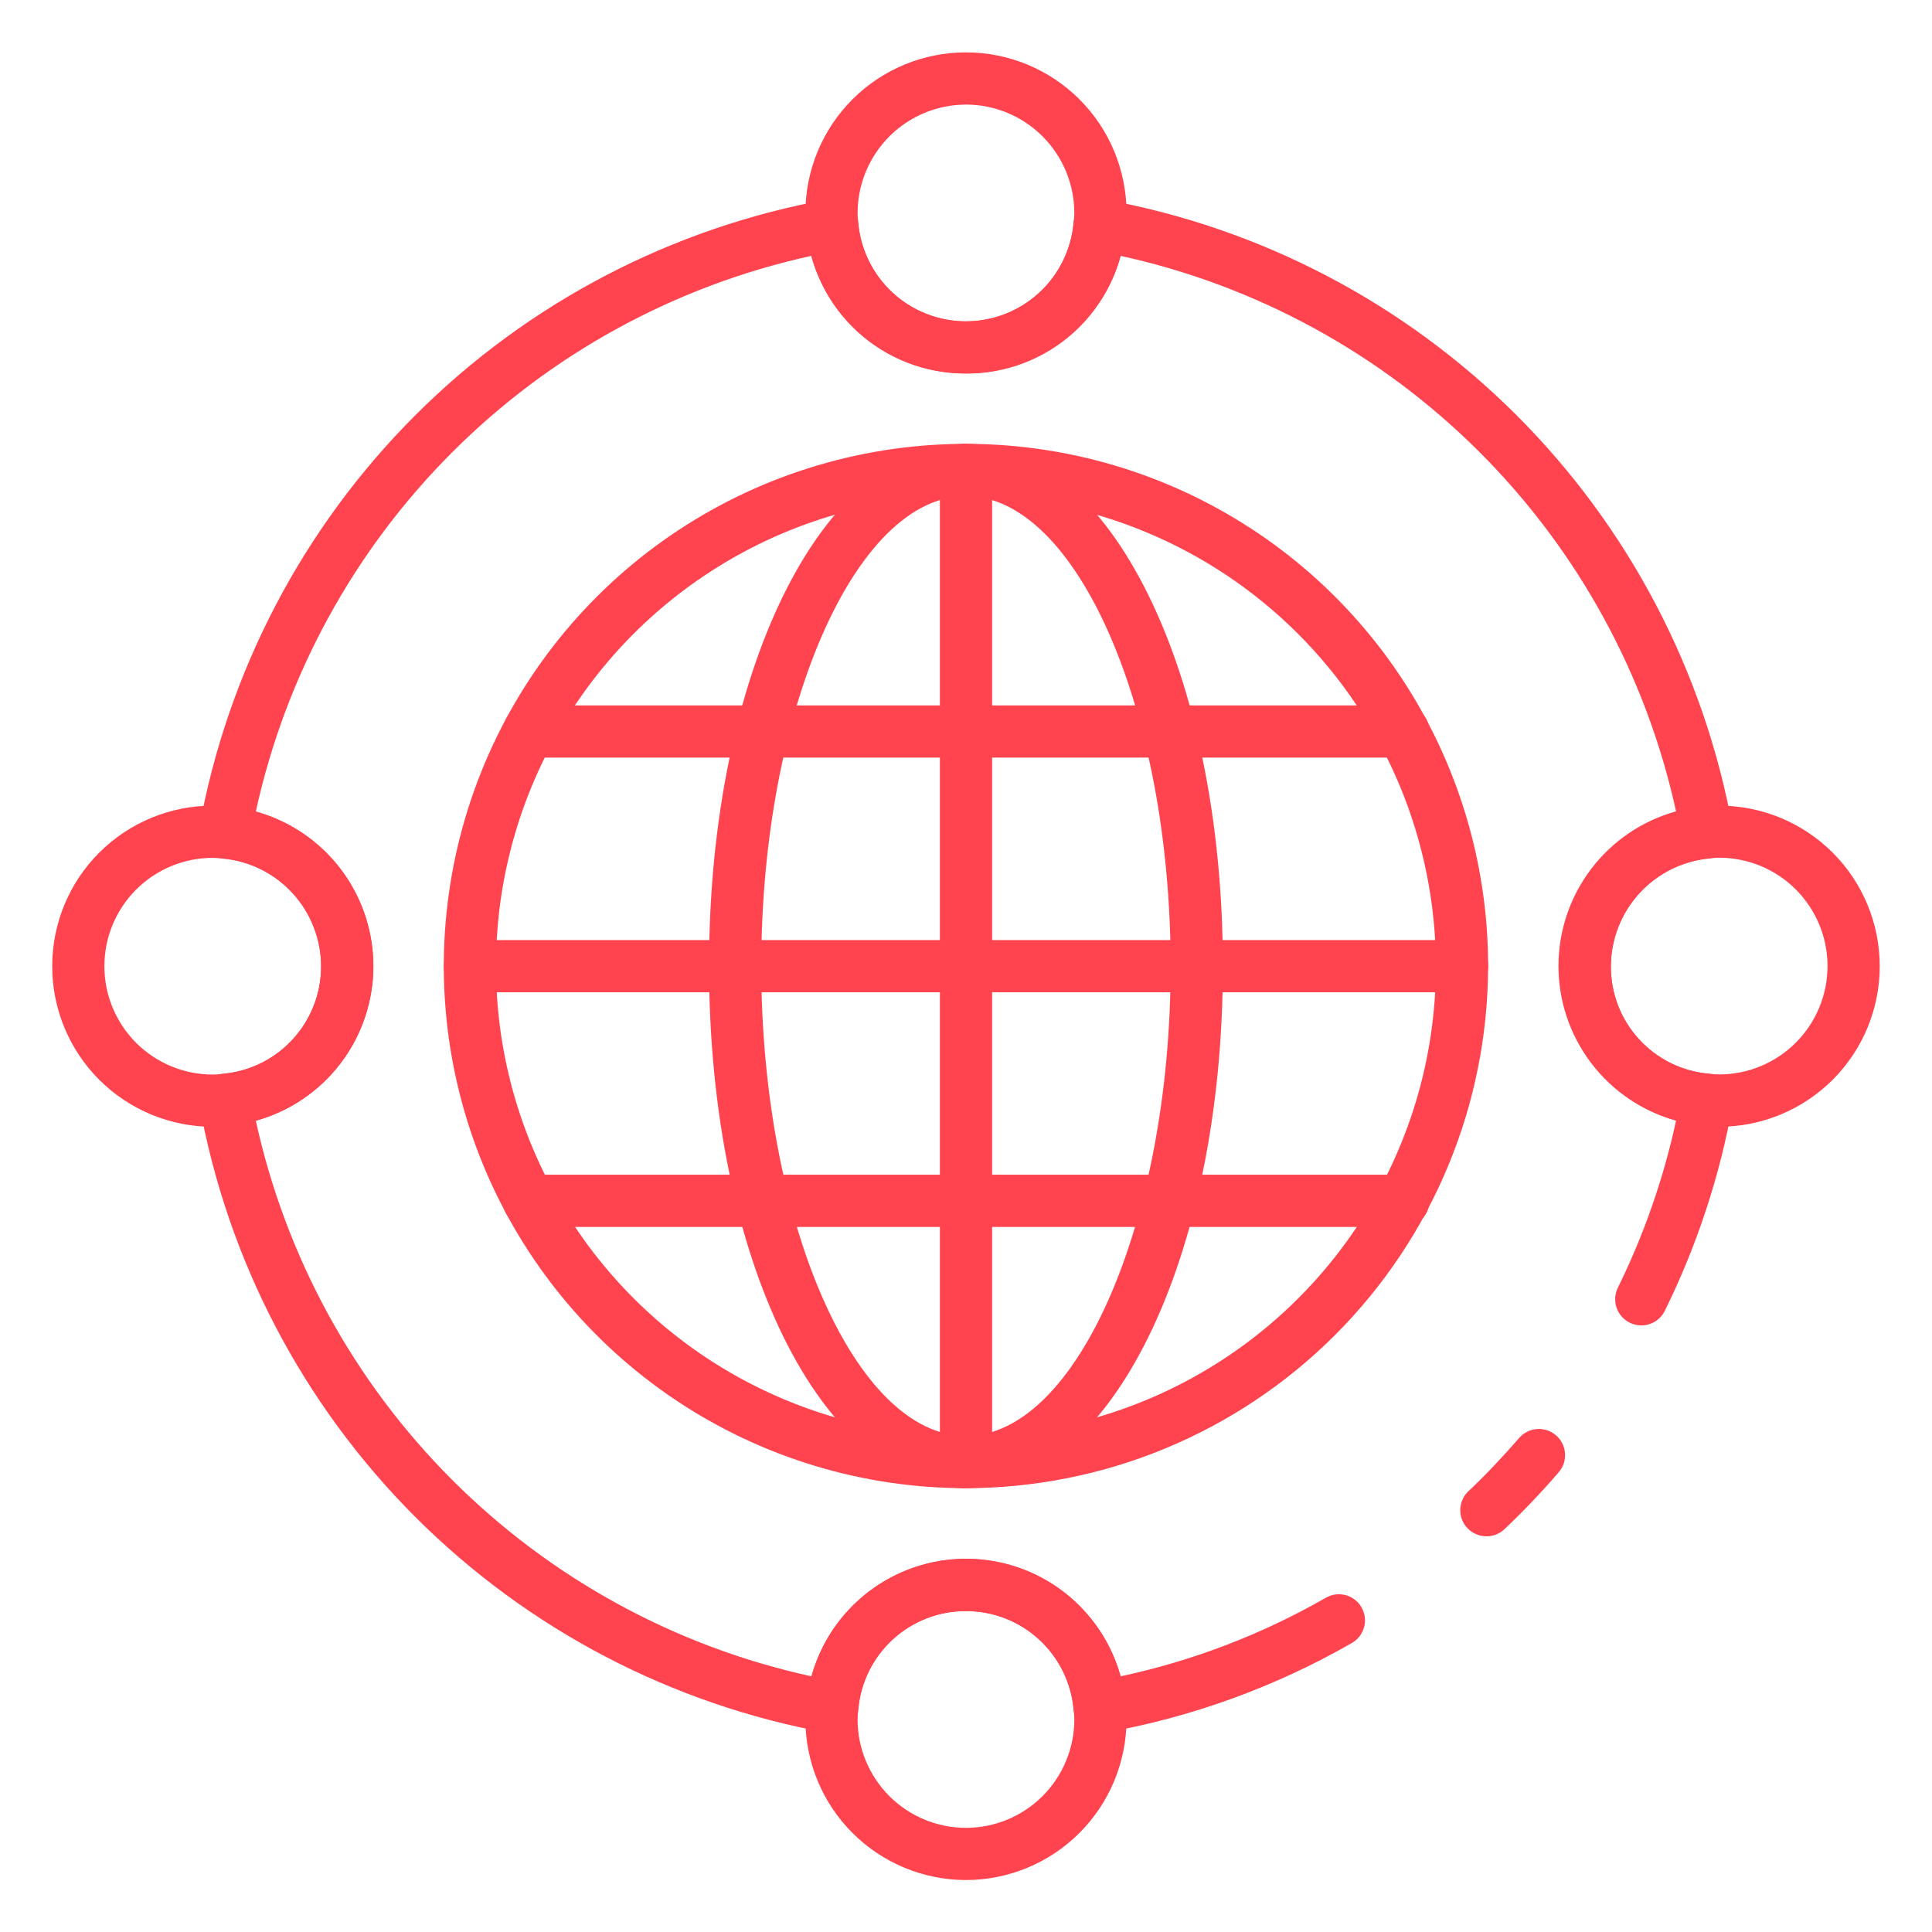 <svg width="64" height="64" viewBox="0 0 64 64" fill="none" xmlns="http://www.w3.org/2000/svg">
<g clip-path="url(#clip0)">
<path d="M49.237 50.891C49.064 50.891 48.895 50.839 48.752 50.742C48.609 50.644 48.498 50.506 48.434 50.346C48.37 50.185 48.356 50.008 48.394 49.839C48.431 49.67 48.518 49.516 48.644 49.398C49.197 48.879 49.761 48.283 50.323 47.635C50.398 47.549 50.488 47.478 50.59 47.428C50.692 47.377 50.803 47.346 50.917 47.338C51.03 47.33 51.145 47.345 51.253 47.381C51.361 47.417 51.461 47.474 51.547 47.548C51.633 47.623 51.703 47.714 51.754 47.816C51.805 47.918 51.835 48.029 51.843 48.142C51.851 48.256 51.837 48.37 51.801 48.478C51.765 48.586 51.708 48.686 51.633 48.772C51.065 49.431 50.465 50.062 49.833 50.66C49.672 50.811 49.458 50.894 49.237 50.891Z" fill="#FF444F"/>
<path d="M36.428 57.413C36.211 57.414 36.002 57.333 35.842 57.187C35.682 57.041 35.582 56.84 35.563 56.624C35.482 55.734 35.071 54.907 34.411 54.304C33.752 53.701 32.89 53.367 31.996 53.367C31.103 53.367 30.241 53.701 29.581 54.304C28.921 54.907 28.511 55.734 28.43 56.624C28.419 56.744 28.384 56.861 28.327 56.966C28.269 57.072 28.19 57.164 28.095 57.237C27.999 57.31 27.89 57.363 27.773 57.392C27.656 57.42 27.534 57.424 27.416 57.403C22.24 56.464 17.474 53.968 13.754 50.248C10.035 46.527 7.541 41.76 6.604 36.584C6.583 36.465 6.587 36.344 6.615 36.227C6.644 36.11 6.696 36 6.769 35.905C6.843 35.81 6.935 35.731 7.041 35.673C7.146 35.615 7.262 35.58 7.382 35.57C8.274 35.495 9.105 35.085 9.708 34.424C10.312 33.763 10.644 32.898 10.638 32.003C10.634 31.111 10.298 30.251 9.696 29.592C9.094 28.933 8.268 28.521 7.38 28.437C7.26 28.427 7.143 28.391 7.038 28.334C6.932 28.276 6.84 28.197 6.767 28.102C6.694 28.006 6.641 27.897 6.613 27.78C6.584 27.663 6.58 27.541 6.601 27.423C7.539 22.247 10.034 17.48 13.753 13.76C17.473 10.04 22.24 7.545 27.416 6.607C27.534 6.586 27.656 6.59 27.773 6.619C27.89 6.647 27.999 6.7 28.095 6.773C28.19 6.846 28.269 6.939 28.327 7.044C28.384 7.15 28.419 7.266 28.43 7.386C28.511 8.276 28.921 9.104 29.581 9.706C30.241 10.309 31.103 10.643 31.996 10.643C32.89 10.643 33.752 10.309 34.411 9.706C35.071 9.104 35.482 8.276 35.563 7.386C35.573 7.266 35.608 7.15 35.666 7.044C35.724 6.939 35.803 6.846 35.898 6.773C35.993 6.7 36.103 6.647 36.22 6.619C36.337 6.59 36.458 6.586 36.577 6.607C41.754 7.544 46.521 10.039 50.242 13.759C53.962 17.479 56.458 22.246 57.396 27.423C57.417 27.541 57.413 27.663 57.385 27.78C57.356 27.897 57.303 28.006 57.23 28.102C57.157 28.197 57.065 28.276 56.959 28.334C56.854 28.391 56.737 28.427 56.617 28.437C55.729 28.522 54.904 28.934 54.303 29.593C53.701 30.252 53.366 31.111 53.362 32.003C53.356 32.899 53.688 33.764 54.292 34.425C54.896 35.086 55.727 35.495 56.62 35.57C56.74 35.58 56.856 35.615 56.962 35.673C57.067 35.73 57.159 35.809 57.232 35.905C57.306 36 57.358 36.11 57.387 36.226C57.415 36.343 57.419 36.464 57.398 36.583C56.973 38.956 56.216 41.258 55.15 43.42C55.048 43.627 54.87 43.785 54.652 43.859C54.434 43.934 54.196 43.919 53.99 43.817C53.783 43.716 53.626 43.537 53.551 43.32C53.477 43.102 53.492 42.864 53.593 42.658C54.459 40.898 55.107 39.039 55.521 37.123C54.401 36.812 53.414 36.142 52.711 35.217C52.007 34.292 51.626 33.162 51.626 32C51.626 30.838 52.007 29.708 52.711 28.782C53.414 27.857 54.401 27.188 55.521 26.877C54.535 22.372 52.278 18.243 49.017 14.982C45.756 11.72 41.628 9.463 37.122 8.476C36.812 9.596 36.142 10.583 35.217 11.287C34.292 11.99 33.162 12.371 32 12.371C30.838 12.371 29.708 11.99 28.782 11.287C27.857 10.583 27.188 9.596 26.877 8.476C22.371 9.462 18.241 11.72 14.98 14.982C11.718 18.244 9.461 22.374 8.475 26.881C9.595 27.192 10.582 27.861 11.286 28.786C11.989 29.711 12.37 30.841 12.37 32.003C12.37 33.165 11.989 34.296 11.286 35.221C10.582 36.146 9.595 36.815 8.475 37.126C9.461 41.633 11.718 45.763 14.98 49.025C18.242 52.287 22.372 54.545 26.879 55.53C27.189 54.41 27.859 53.423 28.784 52.719C29.709 52.015 30.84 51.634 32.002 51.634C33.164 51.634 34.295 52.015 35.22 52.719C36.145 53.423 36.814 54.41 37.125 55.53C39.505 55.02 41.793 54.145 43.906 52.936C44.004 52.876 44.114 52.837 44.228 52.82C44.342 52.804 44.458 52.81 44.57 52.839C44.681 52.868 44.786 52.919 44.878 52.989C44.969 53.059 45.046 53.147 45.103 53.247C45.16 53.347 45.197 53.458 45.211 53.572C45.225 53.687 45.216 53.803 45.184 53.914C45.152 54.025 45.099 54.128 45.027 54.218C44.954 54.308 44.865 54.382 44.764 54.437C42.227 55.89 39.459 56.893 36.58 57.401C36.53 57.409 36.479 57.413 36.428 57.413Z" fill="#FF444F"/>
<path d="M31.999 12.373C30.67 12.381 29.387 11.888 28.406 10.991C27.426 10.094 26.82 8.86 26.709 7.536C26.689 7.376 26.679 7.215 26.68 7.054C26.68 5.643 27.24 4.29 28.238 3.292C29.235 2.295 30.588 1.735 31.999 1.735C33.409 1.735 34.762 2.295 35.76 3.292C36.757 4.29 37.318 5.643 37.318 7.054C37.318 7.224 37.307 7.395 37.285 7.565C37.169 8.884 36.561 10.111 35.582 11.002C34.602 11.893 33.323 12.383 31.999 12.373ZM31.999 3.465C31.047 3.466 30.135 3.845 29.462 4.518C28.789 5.191 28.411 6.103 28.409 7.054C28.41 7.155 28.416 7.256 28.428 7.356C28.501 8.25 28.907 9.085 29.565 9.695C30.223 10.304 31.086 10.644 31.983 10.648C32.881 10.652 33.746 10.319 34.41 9.714C35.073 9.11 35.485 8.279 35.565 7.386C35.58 7.276 35.587 7.165 35.588 7.054C35.587 6.103 35.209 5.19 34.536 4.517C33.863 3.844 32.95 3.465 31.999 3.464V3.465Z" fill="#FF444F"/>
<path d="M31.999 62.279C30.588 62.277 29.236 61.716 28.239 60.719C27.242 59.722 26.681 58.37 26.68 56.959C26.679 56.789 26.69 56.618 26.713 56.448C26.838 55.13 27.451 53.907 28.432 53.017C29.412 52.128 30.69 51.637 32.014 51.641C33.338 51.644 34.612 52.142 35.588 53.037C36.564 53.932 37.17 55.159 37.288 56.478C37.308 56.638 37.318 56.798 37.318 56.959C37.316 58.37 36.755 59.722 35.758 60.719C34.761 61.716 33.409 62.277 31.999 62.279ZM31.999 53.37C31.103 53.365 30.238 53.697 29.577 54.301C28.916 54.905 28.507 55.737 28.432 56.629C28.418 56.739 28.41 56.849 28.409 56.959C28.409 57.911 28.788 58.824 29.461 59.498C30.134 60.171 31.047 60.549 31.999 60.549C32.95 60.549 33.863 60.171 34.536 59.498C35.21 58.824 35.588 57.911 35.588 56.959C35.587 56.859 35.581 56.758 35.569 56.659C35.499 55.761 35.092 54.923 34.43 54.313C33.767 53.703 32.899 53.366 31.999 53.37Z" fill="#FF444F"/>
<path d="M56.95 37.321C56.776 37.321 56.603 37.31 56.431 37.288C55.118 37.156 53.902 36.539 53.019 35.559C52.136 34.579 51.65 33.306 51.654 31.986C51.659 30.667 52.154 29.397 53.044 28.423C53.934 27.449 55.155 26.841 56.468 26.718C56.628 26.697 56.789 26.687 56.95 26.688C58.36 26.688 59.713 27.248 60.711 28.246C61.708 29.243 62.269 30.596 62.269 32.007C62.269 33.417 61.708 34.77 60.711 35.768C59.713 36.765 58.36 37.325 56.95 37.325V37.321ZM56.95 28.413C56.852 28.413 56.754 28.42 56.657 28.432C55.762 28.51 54.928 28.919 54.318 29.579C53.708 30.239 53.367 31.104 53.361 32.002C53.355 32.898 53.687 33.763 54.291 34.424C54.895 35.085 55.726 35.494 56.618 35.569C56.728 35.584 56.839 35.591 56.95 35.592C57.902 35.592 58.815 35.213 59.488 34.54C60.161 33.867 60.539 32.954 60.539 32.002C60.539 31.05 60.161 30.137 59.488 29.464C58.815 28.791 57.902 28.413 56.95 28.413Z" fill="#FF444F"/>
<path d="M7.047 37.326C5.637 37.326 4.284 36.765 3.286 35.768C2.289 34.77 1.729 33.417 1.729 32.007C1.729 30.596 2.289 29.243 3.286 28.246C4.284 27.248 5.637 26.688 7.047 26.688C7.221 26.688 7.394 26.699 7.566 26.722C8.883 26.849 10.105 27.464 10.993 28.445C11.88 29.426 12.37 30.703 12.365 32.027C12.36 33.35 11.861 34.623 10.966 35.598C10.072 36.573 8.845 37.178 7.527 37.296C7.368 37.316 7.208 37.326 7.047 37.326ZM7.047 28.418C6.576 28.418 6.109 28.51 5.674 28.691C5.238 28.871 4.843 29.136 4.509 29.469C4.176 29.802 3.912 30.198 3.731 30.633C3.551 31.069 3.458 31.535 3.458 32.007C3.458 32.478 3.551 32.945 3.731 33.38C3.912 33.816 4.176 34.211 4.509 34.545C4.843 34.878 5.238 35.142 5.674 35.323C6.109 35.503 6.576 35.596 7.047 35.596C7.145 35.596 7.243 35.59 7.34 35.578C8.234 35.506 9.069 35.102 9.68 34.445C10.29 33.787 10.632 32.924 10.637 32.027C10.642 31.13 10.309 30.264 9.706 29.599C9.103 28.935 8.272 28.522 7.379 28.441C7.269 28.426 7.158 28.418 7.047 28.418Z" fill="#FF444F"/>
<path d="M31.998 49.298C28.577 49.298 25.233 48.284 22.389 46.383C19.544 44.482 17.327 41.781 16.018 38.62C14.709 35.459 14.366 31.982 15.034 28.626C15.701 25.271 17.348 22.189 19.767 19.77C22.186 17.351 25.269 15.703 28.624 15.036C31.979 14.368 35.457 14.711 38.618 16.02C41.779 17.329 44.48 19.546 46.381 22.391C48.281 25.235 49.296 28.58 49.296 32.001C49.291 36.587 47.466 40.983 44.224 44.226C40.981 47.469 36.584 49.293 31.998 49.298ZM31.998 16.433C28.919 16.433 25.91 17.346 23.35 19.057C20.79 20.767 18.794 23.199 17.616 26.043C16.438 28.888 16.129 32.018 16.73 35.038C17.331 38.058 18.813 40.832 20.991 43.009C23.168 45.186 25.942 46.669 28.961 47.269C31.981 47.87 35.111 47.562 37.956 46.383C40.8 45.205 43.232 43.21 44.942 40.65C46.653 38.09 47.566 35.08 47.566 32.001C47.561 27.873 45.919 23.917 43.001 20.998C40.083 18.08 36.126 16.438 31.998 16.433Z" fill="#FF444F"/>
<path d="M31.999 49.298C27.226 49.298 23.488 41.7 23.488 32.001C23.488 22.301 27.226 14.704 31.999 14.704C36.771 14.704 40.509 22.301 40.509 32.001C40.509 41.7 36.771 49.298 31.999 49.298ZM31.999 16.433C28.323 16.433 25.218 23.562 25.218 32.001C25.218 40.439 28.323 47.568 31.999 47.568C35.674 47.568 38.779 40.439 38.779 32.001C38.779 23.562 35.674 16.433 31.999 16.433Z" fill="#FF444F"/>
<path d="M32 49.298C31.77 49.298 31.55 49.207 31.388 49.045C31.226 48.883 31.135 48.663 31.135 48.433V15.568C31.135 15.339 31.226 15.119 31.388 14.957C31.55 14.795 31.77 14.704 32 14.704C32.229 14.704 32.449 14.795 32.611 14.957C32.773 15.119 32.865 15.339 32.865 15.568V48.433C32.865 48.663 32.773 48.883 32.611 49.045C32.449 49.207 32.229 49.298 32 49.298Z" fill="#FF444F"/>
<path d="M48.433 32.871H15.568C15.339 32.871 15.119 32.779 14.956 32.617C14.794 32.455 14.703 32.235 14.703 32.006C14.703 31.776 14.794 31.556 14.956 31.394C15.119 31.232 15.339 31.141 15.568 31.141H48.433C48.662 31.141 48.882 31.232 49.044 31.394C49.207 31.556 49.298 31.776 49.298 32.006C49.298 32.235 49.207 32.455 49.044 32.617C48.882 32.779 48.662 32.871 48.433 32.871Z" fill="#FF444F"/>
<path d="M46.488 25.097H17.521C17.292 25.097 17.072 25.006 16.91 24.844C16.747 24.682 16.656 24.462 16.656 24.232C16.656 24.003 16.747 23.783 16.91 23.621C17.072 23.459 17.292 23.368 17.521 23.368H46.488C46.717 23.368 46.937 23.459 47.099 23.621C47.262 23.783 47.353 24.003 47.353 24.232C47.353 24.462 47.262 24.682 47.099 24.844C46.937 25.006 46.717 25.097 46.488 25.097Z" fill="#FF444F"/>
<path d="M46.488 40.644H17.521C17.292 40.644 17.072 40.553 16.91 40.391C16.747 40.228 16.656 40.008 16.656 39.779C16.656 39.55 16.747 39.33 16.91 39.167C17.072 39.005 17.292 38.914 17.521 38.914H46.488C46.717 38.914 46.937 39.005 47.099 39.167C47.262 39.33 47.353 39.55 47.353 39.779C47.353 40.008 47.262 40.228 47.099 40.391C46.937 40.553 46.717 40.644 46.488 40.644Z" fill="#FF444F"/>
</g>
<defs>
<clipPath id="clip0">
<rect width="64" height="64" fill="white"/>
</clipPath>
</defs>
</svg>
